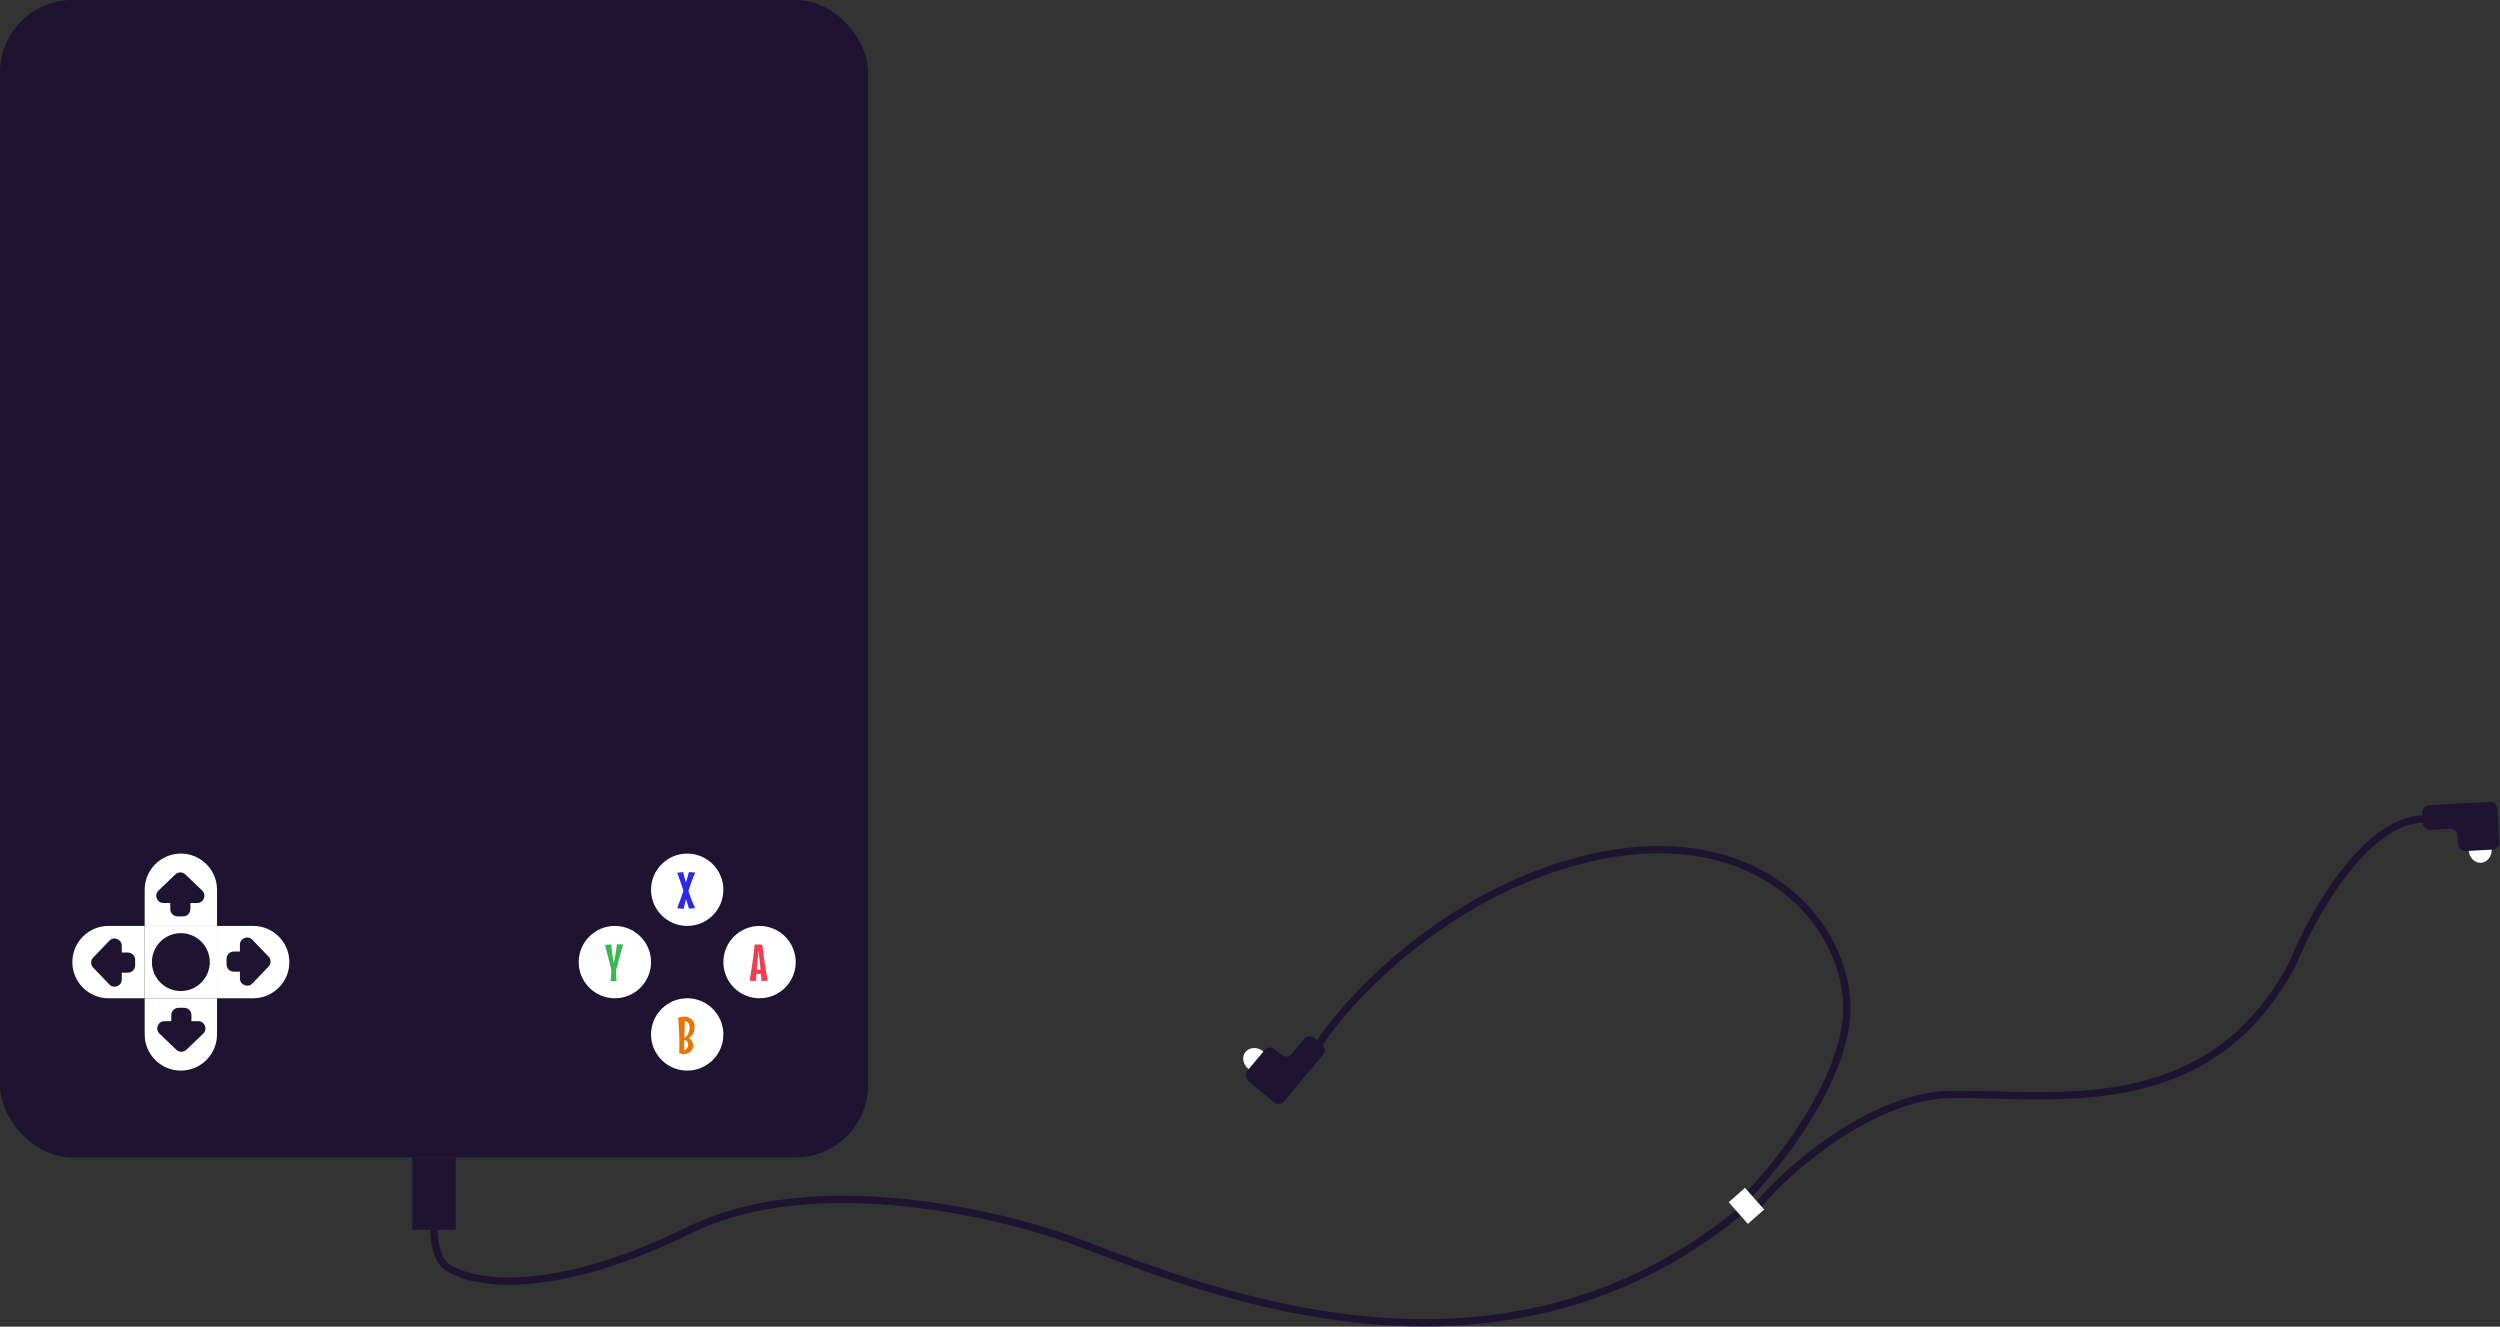 <svg width="1728" height="917" viewBox="0 0 1728 917" fill="none" xmlns="http://www.w3.org/2000/svg">
<rect x="0" y="0" width="1728" height="917" fill="#333333" stroke="none"/>
<rect width="600" height="800" rx="50" fill="#1E1330"/>
<circle cx="475" cy="615" r="25" fill="white"/>
<circle cx="475" cy="715" r="25" fill="white"/>
<circle cx="525" cy="665" r="25" fill="white"/>
<circle cx="425" cy="665" r="25" fill="white"/>
<rect x="100" y="640" width="50" height="50" fill="white"/>
<circle cx="125" cy="665" r="20" fill="#1E1330"/>
<path d="M100 615C100 601.193 111.193 590 125 590C138.807 590 150 601.193 150 615V640H100V615Z" fill="white"/>
<path fill-rule="evenodd" clip-rule="evenodd" d="M128.115 604.392C126.18 602.536 123.127 602.536 121.192 604.392L109.549 615.561C106.298 618.679 108.506 624.169 113.011 624.169H117.702V628.408C117.702 631.17 119.941 633.408 122.702 633.408H126.604C129.365 633.408 131.604 631.17 131.604 628.408V624.169H136.297C140.801 624.169 143.009 618.679 139.758 615.561L128.115 604.392Z" fill="#1E1330"/>
<path d="M175 640C188.807 640 200 651.193 200 665C200 678.807 188.807 690 175 690L150 690L150 640L175 640Z" fill="white"/>
<path fill-rule="evenodd" clip-rule="evenodd" d="M185.608 668.114C187.464 666.18 187.464 663.126 185.608 661.192L174.439 649.549C171.321 646.298 165.831 648.505 165.831 653.01L165.831 657.702L161.592 657.702C158.831 657.702 156.592 659.941 156.592 662.702L156.592 666.604C156.592 669.365 158.831 671.604 161.592 671.604L165.831 671.604L165.831 676.296C165.831 680.801 171.321 683.008 174.439 679.757L185.608 668.114Z" fill="#1E1330"/>
<path d="M150 715C150 728.807 138.807 740 125 740C111.193 740 100 728.807 100 715L100 690L150 690L150 715Z" fill="white"/>
<path fill-rule="evenodd" clip-rule="evenodd" d="M121.885 725.608C123.82 727.464 126.873 727.464 128.808 725.608L140.451 714.439C143.702 711.321 141.494 705.831 136.989 705.831L132.298 705.831L132.298 701.592C132.298 698.83 130.059 696.592 127.298 696.592L123.396 696.592C120.635 696.592 118.396 698.83 118.396 701.592L118.396 705.831L113.703 705.831C109.199 705.831 106.991 711.321 110.242 714.439L121.885 725.608Z" fill="#1E1330"/>
<path d="M75 690C61.193 690 50 678.807 50 665C50 651.193 61.193 640 75 640L100 640L100 690L75 690Z" fill="white"/>
<path fill-rule="evenodd" clip-rule="evenodd" d="M64.392 661.886C62.536 663.82 62.536 666.874 64.392 668.808L75.561 680.451C78.679 683.702 84.169 681.495 84.169 676.99L84.169 672.298L88.408 672.298C91.169 672.298 93.408 670.059 93.408 667.298L93.408 663.396C93.408 660.635 91.169 658.396 88.408 658.396L84.169 658.396L84.169 653.704C84.169 649.199 78.679 646.992 75.561 650.243L64.392 661.886Z" fill="#1E1330"/>
<path d="M480.094 709.719C480.094 710.445 480.012 711.195 479.848 711.969C479.695 712.742 479.449 713.486 479.109 714.201C478.781 714.916 478.359 715.572 477.844 716.17C477.328 716.768 476.713 717.254 475.998 717.629C476.689 717.934 477.234 718.314 477.633 718.771C478.043 719.229 478.354 719.703 478.564 720.195C478.775 720.676 478.91 721.139 478.969 721.584C479.027 722.018 479.057 722.369 479.057 722.639C479.057 723.529 478.922 724.297 478.652 724.941C478.395 725.574 478.061 726.113 477.65 726.559C477.24 726.992 476.777 727.344 476.262 727.613C475.758 727.871 475.254 728.07 474.75 728.211C474.258 728.352 473.795 728.439 473.361 728.475C472.928 728.521 472.582 728.545 472.324 728.545C471.996 728.533 471.662 728.504 471.322 728.457C471.029 728.41 470.713 728.34 470.373 728.246C470.045 728.164 469.746 728.035 469.477 727.859C469.547 725.633 469.582 723.412 469.582 721.197C469.582 718.186 469.512 715.209 469.371 712.268C469.242 709.326 469.049 706.361 468.791 703.373C469.33 703.209 469.863 703.08 470.391 702.986C470.93 702.893 471.416 702.822 471.85 702.775C472.354 702.729 472.834 702.699 473.291 702.688C473.654 702.688 474.07 702.734 474.539 702.828C475.02 702.91 475.512 703.062 476.016 703.285C476.52 703.496 477.012 703.777 477.492 704.129C477.984 704.469 478.424 704.902 478.811 705.43C479.197 705.945 479.508 706.561 479.742 707.275C479.977 707.979 480.094 708.793 480.094 709.719ZM476.684 710.51C476.684 710.521 476.684 710.422 476.684 710.211C476.684 709.988 476.654 709.713 476.596 709.385C476.549 709.045 476.461 708.676 476.332 708.277C476.215 707.879 476.033 707.504 475.787 707.152C475.541 706.801 475.219 706.496 474.82 706.238C474.434 705.969 473.947 705.805 473.361 705.746C473.291 707.68 473.221 709.607 473.15 711.529C473.092 713.451 473.045 715.379 473.01 717.312C473.432 717.16 473.807 716.943 474.135 716.662C474.475 716.381 474.768 716.07 475.014 715.73C475.271 715.379 475.488 715.01 475.664 714.623C475.84 714.225 475.992 713.832 476.121 713.445C476.414 712.543 476.602 711.564 476.684 710.51ZM475.699 722.164C475.676 721.59 475.559 721.068 475.348 720.6C475.254 720.4 475.143 720.201 475.014 720.002C474.885 719.791 474.721 719.604 474.521 719.439C474.334 719.264 474.111 719.117 473.854 719C473.596 718.871 473.303 718.777 472.975 718.719C472.939 719.949 472.91 721.174 472.887 722.393C472.863 723.6 472.852 724.818 472.852 726.049C473.203 725.92 473.514 725.768 473.783 725.592C474.053 725.404 474.287 725.211 474.486 725.012C474.686 724.801 474.85 724.584 474.979 724.361C475.119 724.139 475.236 723.922 475.33 723.711C475.541 723.219 475.664 722.703 475.699 722.164Z" fill="#EE7200"/>
<path d="M526.35 678.141C526.291 677.332 526.232 676.518 526.174 675.697C526.127 674.877 526.068 674.051 525.998 673.219C525.482 673.184 524.984 673.148 524.504 673.113C524.023 673.078 523.537 673.061 523.045 673.061H522.816C522.758 673.904 522.705 674.736 522.658 675.557C522.611 676.377 522.57 677.191 522.535 678L518.141 677.93C518.867 673.746 519.523 669.574 520.109 665.414C520.695 661.254 521.193 657.059 521.604 652.828L526.895 652.916C527.34 657.1 527.873 661.26 528.494 665.396C529.127 669.521 529.865 673.676 530.709 677.859L526.35 678.141ZM524.293 657.258C524.059 659.414 523.836 661.564 523.625 663.709C523.414 665.854 523.221 668.016 523.045 670.195C523.291 670.219 523.543 670.23 523.801 670.23C524.059 670.23 524.322 670.23 524.592 670.23H525.734C525.535 668.051 525.312 665.889 525.066 663.744C524.82 661.6 524.562 659.438 524.293 657.258Z" fill="#F23C52"/>
<path d="M480.533 603.127C479.607 605.201 478.758 607.293 477.984 609.402C477.223 611.512 476.508 613.656 475.84 615.836C476.496 617.875 477.199 619.873 477.949 621.83C478.711 623.787 479.537 625.738 480.428 627.684L476.244 628.105L474.188 621.443C473.883 622.568 473.59 623.693 473.309 624.818C473.039 625.943 472.77 627.074 472.5 628.211L468.07 627.719C468.867 625.715 469.617 623.723 470.32 621.742C471.035 619.75 471.727 617.723 472.395 615.66C471.727 613.574 471.035 611.512 470.32 609.473C469.617 607.434 468.879 605.377 468.105 603.303L472.184 602.758C472.488 604.012 472.793 605.248 473.098 606.467C473.414 607.686 473.742 608.898 474.082 610.105C474.445 608.898 474.797 607.691 475.137 606.484C475.488 605.277 475.834 604.047 476.174 602.793L480.533 603.127Z" fill="#2C27E9"/>
<path d="M430.779 652.793C429.842 655.77 428.963 658.775 428.143 661.811C427.334 664.834 426.566 667.758 425.84 670.582V671.672C425.84 672.258 425.846 672.814 425.857 673.342C425.881 673.857 425.904 674.373 425.928 674.889C425.951 675.393 425.98 675.914 426.016 676.453C426.062 676.98 426.115 677.543 426.174 678.141H421.955C422.049 677.414 422.131 676.74 422.201 676.119C422.271 675.486 422.324 674.865 422.359 674.256C422.406 673.646 422.441 673.02 422.465 672.375C422.488 671.73 422.5 671.027 422.5 670.266C422.172 668.918 421.826 667.518 421.463 666.064C421.111 664.611 420.748 663.152 420.373 661.688C419.998 660.223 419.623 658.77 419.248 657.328C418.873 655.875 418.504 654.475 418.141 653.127L422.535 652.758C422.582 653.719 422.658 654.738 422.764 655.816C422.881 656.883 423.016 657.973 423.168 659.086C423.32 660.199 423.49 661.324 423.678 662.461C423.865 663.598 424.059 664.711 424.258 665.801C424.48 664.688 424.697 663.557 424.908 662.408C425.131 661.248 425.336 660.105 425.523 658.98C425.711 657.855 425.881 656.76 426.033 655.693C426.197 654.627 426.338 653.625 426.455 652.688L430.779 652.793Z" fill="#3BB653"/>
<rect x="285" y="800" width="30" height="50" fill="#1E1330"/>
<path d="M300.015 850.025C299.848 855.859 301.398 868.414 307.015 874.025C317 884 370.015 902.525 477.015 850.025C562.615 808.025 692.015 838.525 746.015 859.025C837.015 893.572 1035.21 974.025 1202.01 838.025" stroke="#1E1330" stroke-width="5"/>
<path d="M1209.5 825C1232.67 801 1278.5 741.1 1276.5 693.5C1274 634 1210 564.5 1093 594.5C999.4 618.5 933.333 688.833 912 721" stroke="#1E1330" stroke-width="5"/>
<path d="M1214 834.5C1236.83 806.333 1295.45 757.258 1348.5 756.5C1418.5 755.5 1526 776 1584.5 666.5C1597.67 633.5 1634.2 567.2 1675 566" stroke="#1E1330" stroke-width="5"/>
<ellipse cx="867.934" cy="732.693" rx="9" ry="7.916" transform="rotate(35.972 867.934 732.693)" fill="white"/>
<ellipse cx="1714.35" cy="587.375" rx="9" ry="7.916" transform="rotate(87.204 1714.35 587.375)" fill="white"/>
<path d="M914.463 729.001L902.597 743.195L887.525 761.225C885.754 763.344 882.601 763.626 880.482 761.854L862.836 747.103C860.717 745.332 860.436 742.178 862.207 740.06L874.072 725.866C875.843 723.747 878.996 723.466 881.115 725.237L885.718 729.085C887.837 730.856 890.99 730.574 892.761 728.456L901.42 718.098C903.191 715.98 906.344 715.698 908.463 717.469L913.834 721.958C915.952 723.73 916.234 726.883 914.463 729.001Z" fill="#1E1330"/>
<path d="M1678.99 556.593L1697.46 555.572L1720.93 554.276C1723.69 554.123 1726.04 556.235 1726.2 558.992L1727.47 581.957C1727.62 584.715 1725.51 587.073 1722.75 587.226L1704.28 588.246C1701.52 588.399 1699.16 586.287 1699.01 583.53L1698.68 577.539C1698.53 574.782 1696.17 572.67 1693.41 572.822L1679.93 573.567C1677.17 573.719 1674.81 571.608 1674.66 568.85L1674.28 561.861C1674.12 559.104 1676.24 556.745 1678.99 556.593Z" fill="#1E1330"/>
<rect x="1206.15" y="821.027" width="20" height="15" transform="rotate(48.581 1206.15 821.027)" fill="white"/>
</svg>
